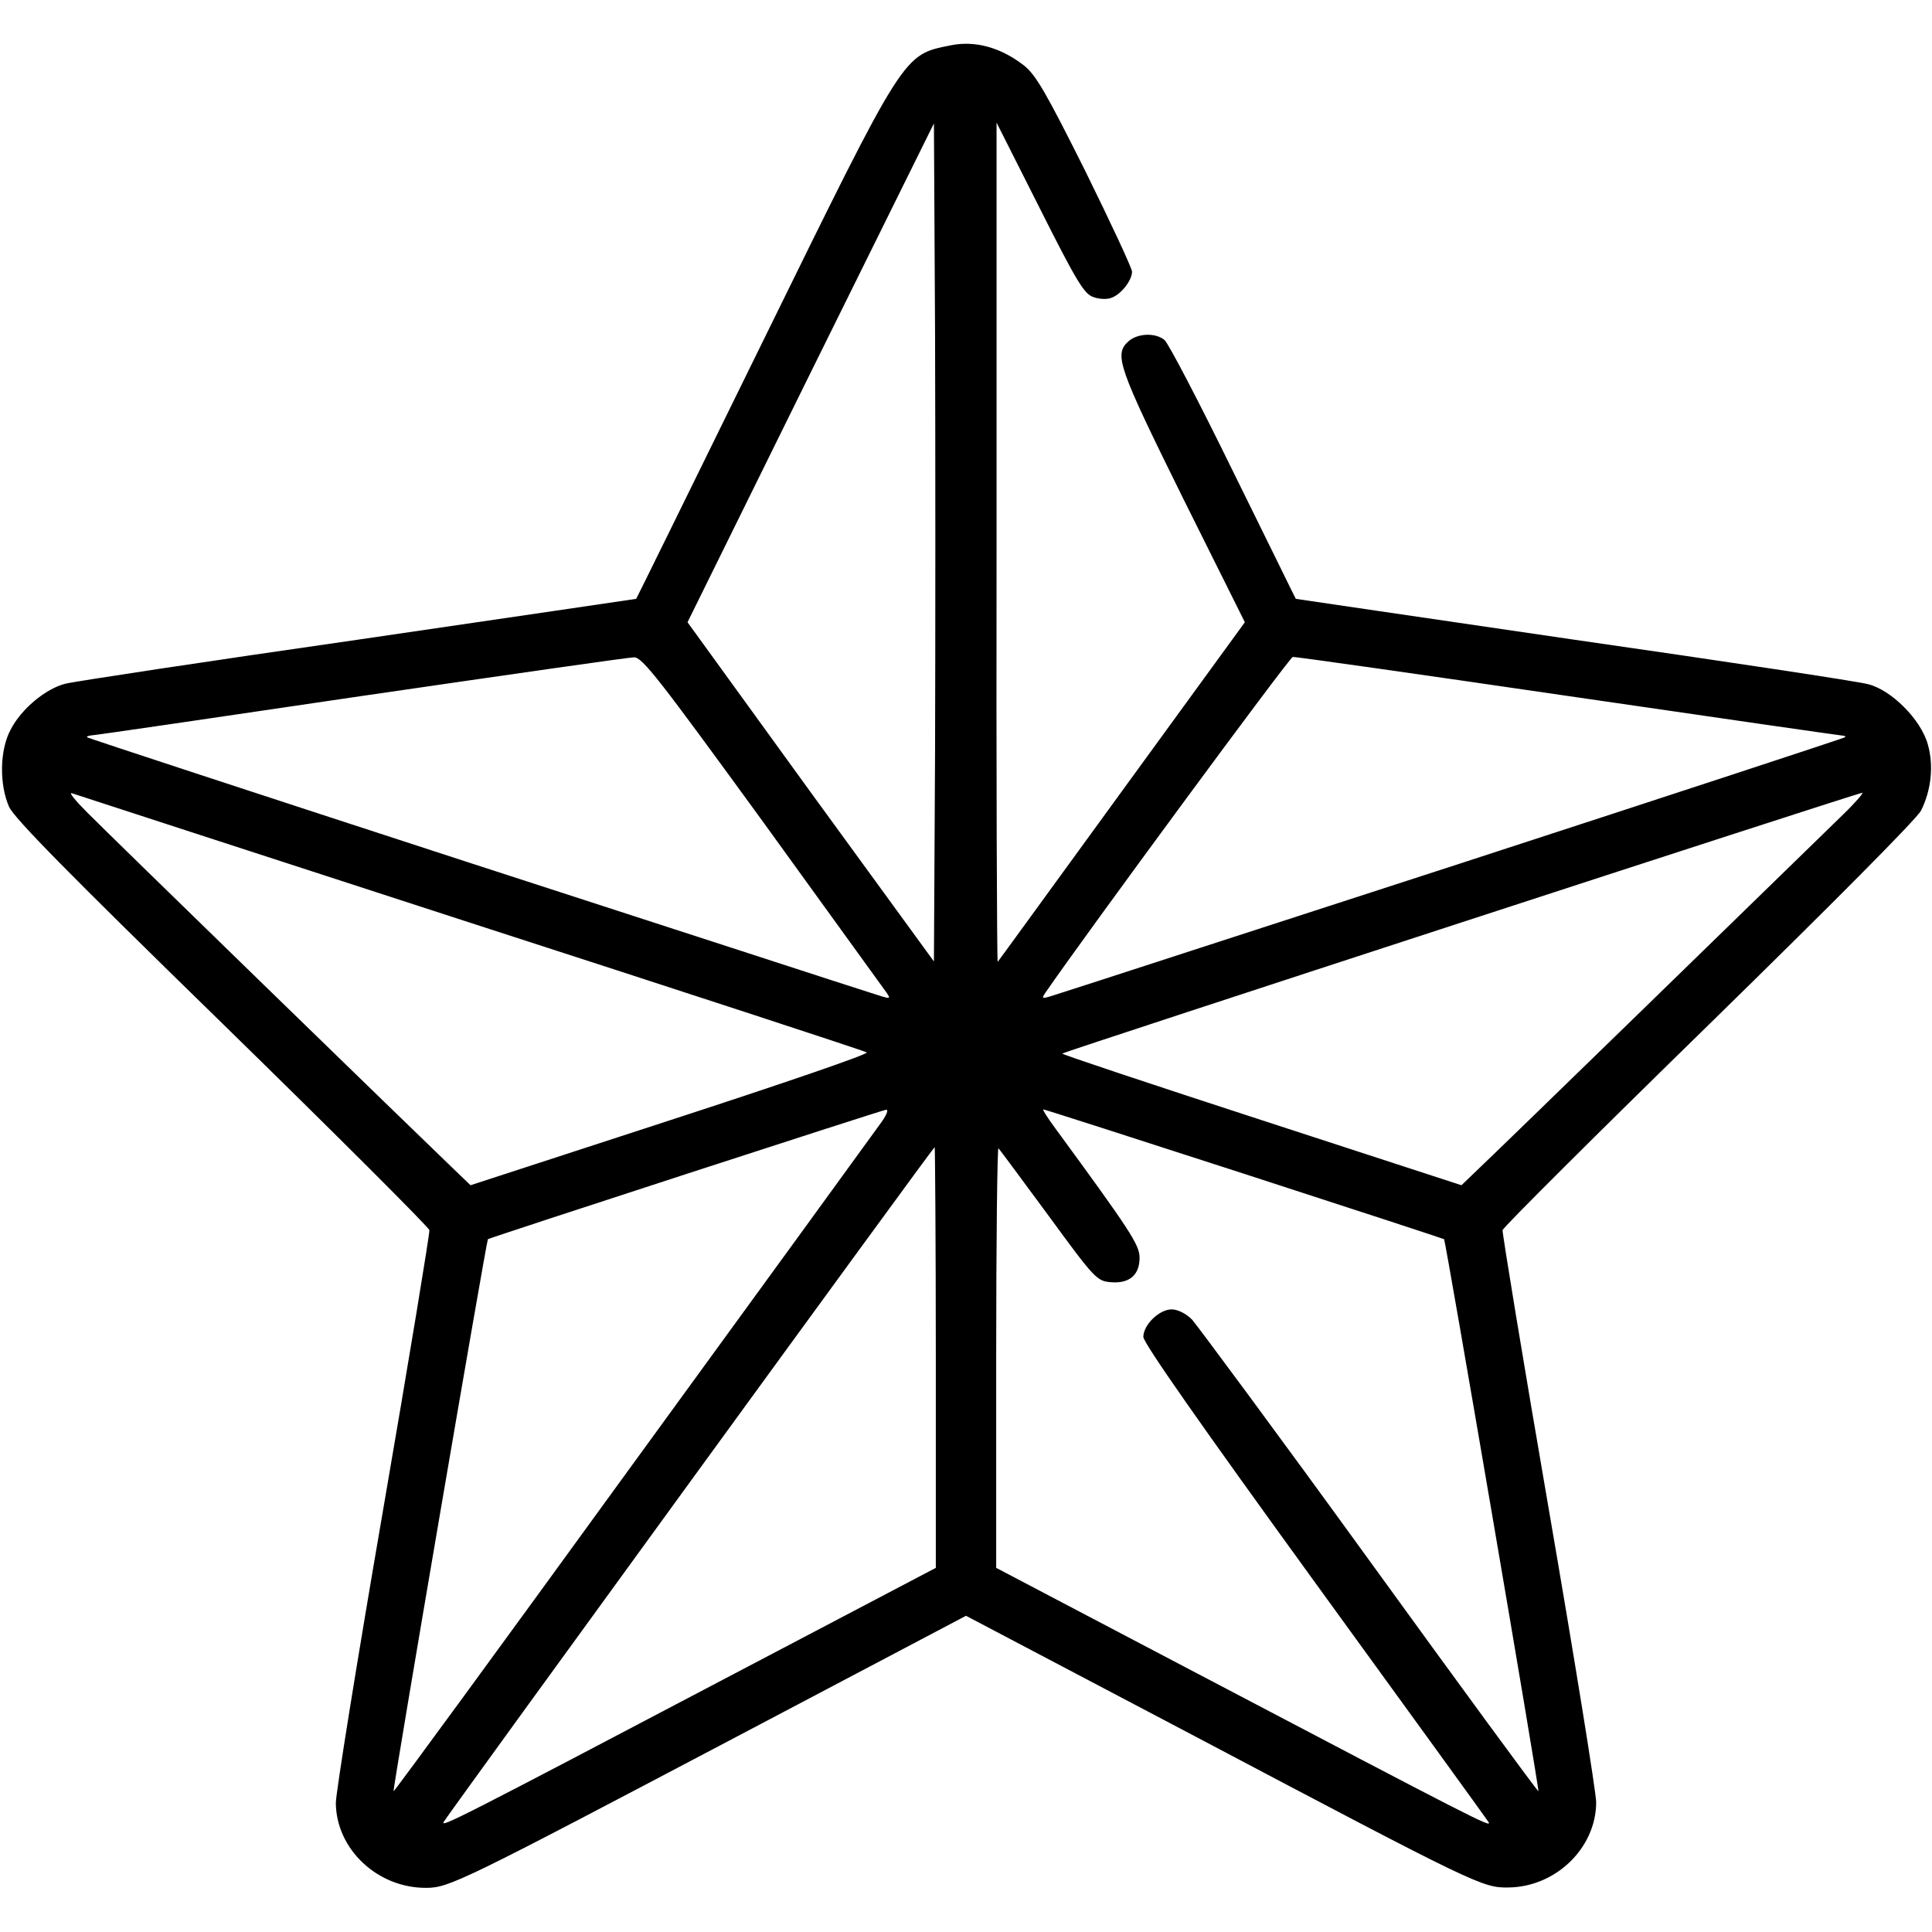 <?xml version="1.0" standalone="no"?>
<!DOCTYPE svg PUBLIC "-//W3C//DTD SVG 20010904//EN"
 "http://www.w3.org/TR/2001/REC-SVG-20010904/DTD/svg10.dtd">
<svg version="1.0" xmlns="http://www.w3.org/2000/svg"
 width="512pt" height="512pt" viewBox="0 0 512 512"
 preserveAspectRatio="xMidYMid meet">

<g transform="translate(0,512) scale(0.1,-0.1)"
fill="#000000" stroke="none">
<path d="M2520 5000 c-128 -26 -119 -12 -499 -786 -183 -373 -334 -680 -335
-681 0 0 -332 -49 -736 -108 -404 -58 -754 -111 -777 -117 -52 -13 -117 -67
-145 -122 -29 -54 -30 -145 -4 -204 14 -31 158 -177 565 -574 300 -293 547
-540 549 -548 1 -8 -54 -343 -123 -743 -69 -400 -125 -749 -125 -775 1 -123
111 -226 240 -225 60 0 98 19 823 401 l607 320 608 -320 c746 -394 761 -401
829 -400 126 1 233 105 233 226 0 25 -56 373 -125 773 -69 400 -124 735 -123
743 2 8 248 253 547 545 324 317 551 545 562 567 27 54 34 119 18 175 -18 66
-97 145 -159 160 -25 7 -376 60 -780 118 -404 59 -736 108 -736 108 -1 1 -75
153 -166 337 -90 184 -172 341 -182 349 -24 20 -72 18 -96 -4 -38 -35 -27 -67
144 -413 l165 -331 -326 -448 c-179 -246 -327 -450 -329 -452 -2 -2 -4 497 -3
1110 l0 1114 114 -226 c97 -193 118 -228 142 -236 15 -6 38 -7 49 -2 25 9 54
46 54 69 0 9 -56 129 -124 267 -104 208 -131 255 -163 280 -61 47 -128 66
-193 53z m-42 -1874 l-3 -554 -327 449 -326 450 326 661 327 661 3 -557 c1
-306 1 -805 0 -1110z m-458 -181 c173 -239 321 -444 329 -455 13 -19 13 -19
-45 0 -33 10 -511 166 -1064 345 -553 180 -1007 329 -1009 331 -2 2 2 4 10 5
8 0 329 47 714 104 385 56 711 103 725 103 22 1 67 -58 340 -433z m2139 330
c397 -58 724 -105 728 -105 3 0 4 -2 2 -4 -2 -2 -456 -151 -1009 -331 -553
-179 -1031 -335 -1064 -345 -58 -19 -58 -19 -45 0 103 150 647 889 655 889 6
1 336 -46 733 -104z m-2914 -600 c572 -185 1046 -340 1052 -344 7 -4 -227 -84
-519 -179 l-531 -173 -51 49 c-94 90 -911 884 -966 940 -30 30 -48 52 -40 50
8 -3 483 -157 1055 -343z m3640 287 c-161 -157 -916 -892 -961 -934 l-51 -49
-531 173 c-292 95 -529 174 -527 176 5 5 2106 690 2120 691 5 1 -17 -25 -50
-57z m-2555 -824 c-17 -24 -313 -431 -658 -905 -344 -474 -627 -861 -629 -860
-3 3 246 1459 250 1463 5 4 1044 342 1055 343 8 1 1 -16 -18 -41z m968 -129
c290 -94 528 -172 529 -173 4 -4 253 -1460 250 -1463 -2 -1 -203 273 -447 610
-244 337 -457 624 -471 640 -16 16 -38 27 -54 27 -33 0 -75 -41 -75 -73 0 -16
155 -237 453 -648 249 -343 457 -630 462 -638 9 -16 -35 7 -772 394 l-533 280
0 559 c0 308 3 557 6 553 3 -3 63 -84 133 -179 122 -167 128 -173 165 -176 49
-4 76 19 76 65 0 34 -25 72 -222 341 -21 28 -36 52 -33 52 3 0 243 -77 533
-171z m-818 -486 l0 -558 -533 -280 c-743 -391 -780 -409 -771 -393 15 25
1297 1788 1301 1788 1 0 3 -251 3 -557z"/>
</g>
</svg>
